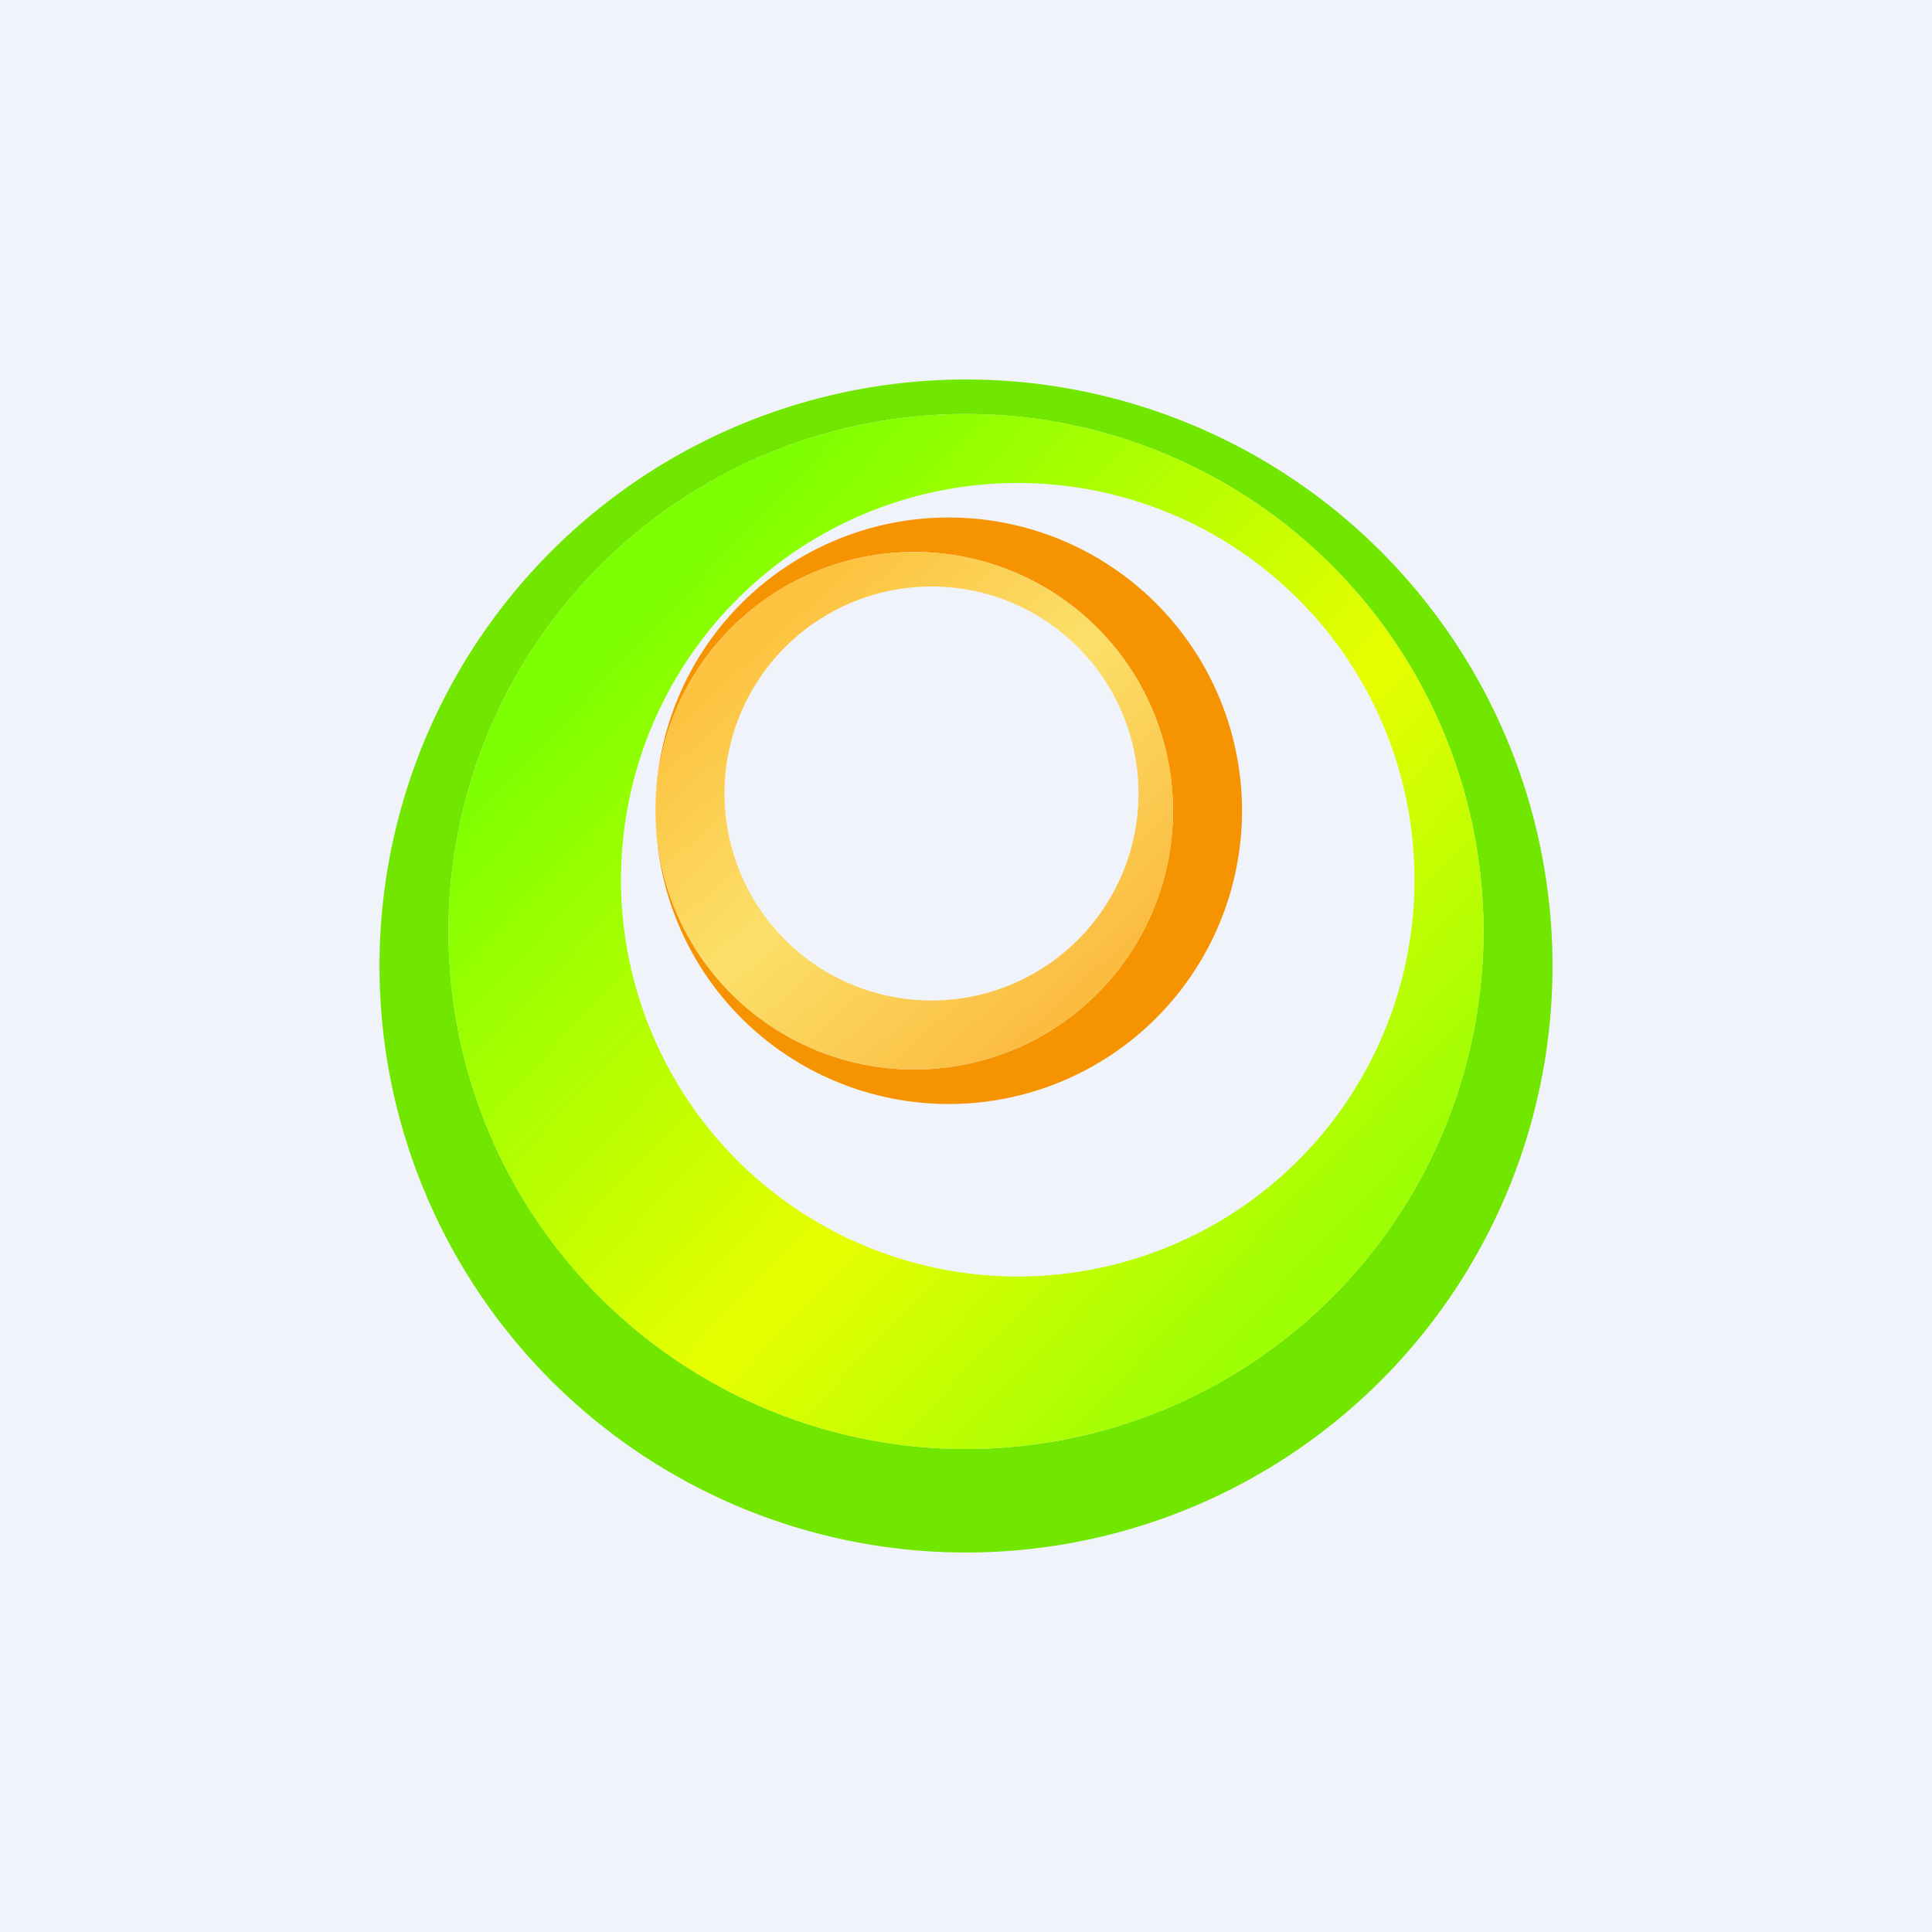 <svg width="56" height="56" viewBox="0 0 56 56" xmlns="http://www.w3.org/2000/svg"><path fill="#F0F3FA" d="M0 0h56v56H0z"/><path fill-rule="evenodd" d="M28 45a17 17 0 1 0 0-34 17 17 0 0 0 0 34Zm0-3a15 15 0 1 0 0-30 15 15 0 0 0 0 30Z" fill="#71E700"/><path fill-rule="evenodd" d="M28 42a15 15 0 1 0 0-30 15 15 0 0 0 0 30Zm1.5-5a11.5 11.5 0 1 0 0-23 11.5 11.5 0 0 0 0 23Z" fill="url(#awmd1mjtv)"/><path fill-rule="evenodd" d="M27.5 32a8.5 8.5 0 1 0 0-17 8.5 8.5 0 0 0 0 17Zm-1-1a7.5 7.5 0 1 0 0-15 7.5 7.5 0 0 0 0 15Z" fill="#F69300"/><path fill-rule="evenodd" d="M26.5 31a7.5 7.5 0 1 0 0-15 7.5 7.5 0 0 0 0 15Zm.5-2a6 6 0 1 0 0-12 6 6 0 0 0 0 12Z" fill="url(#bwmd1mjtv)"/><defs><linearGradient id="awmd1mjtv" x1="17.5" y1="18.5" x2="37.5" y2="37.5" gradientUnits="userSpaceOnUse"><stop stop-color="#7CFF00"/><stop offset=".61" stop-color="#E7FE00"/><stop offset="1" stop-color="#9EFE03"/></linearGradient><linearGradient id="bwmd1mjtv" x1="22" y1="18.5" x2="31.5" y2="29" gradientUnits="userSpaceOnUse"><stop stop-color="#FDC23F"/><stop offset=".45" stop-color="#FBE06A"/><stop offset=".98" stop-color="#FBBC40"/></linearGradient></defs></svg>